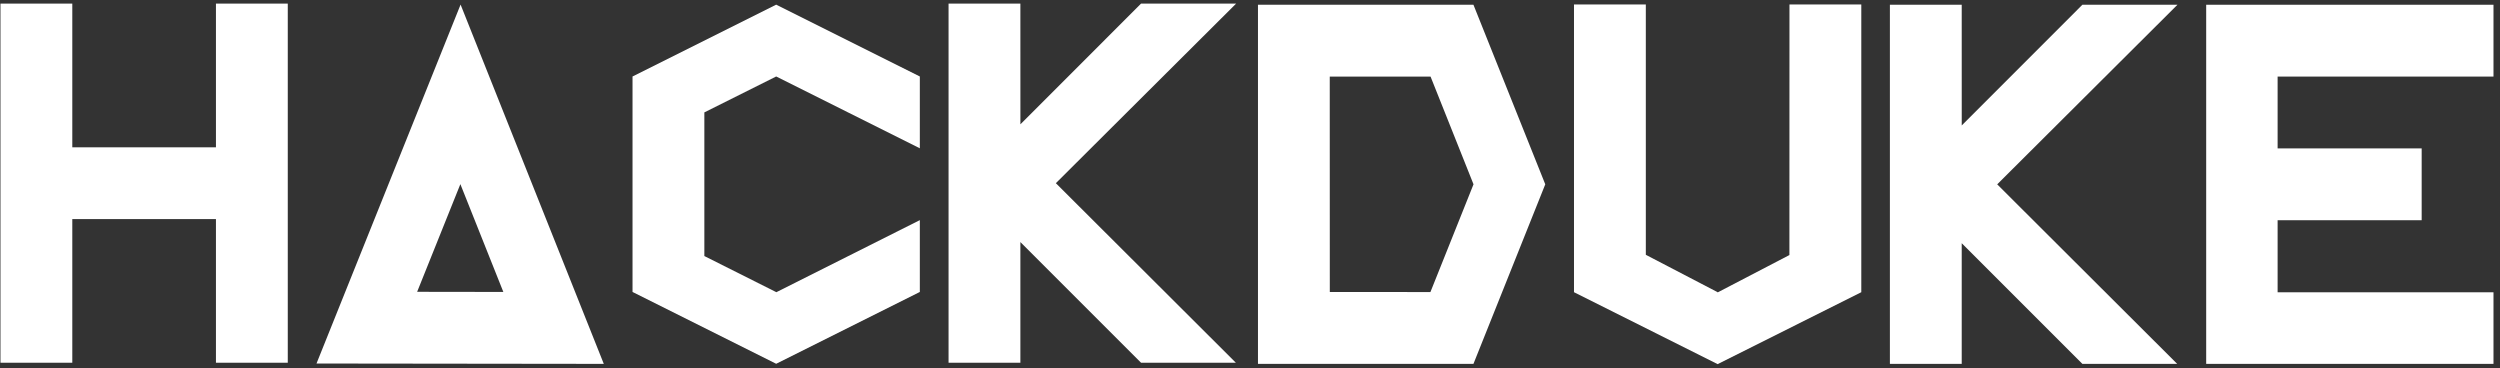 <?xml version="1.0" encoding="UTF-8" standalone="no"?>
<!-- Generator: Adobe Illustrator 16.0.0, SVG Export Plug-In . SVG Version: 6.00 Build 0)  -->

<svg
   xmlns:dc="http://purl.org/dc/elements/1.1/"
   xmlns:cc="http://creativecommons.org/ns#"
   xmlns:rdf="http://www.w3.org/1999/02/22-rdf-syntax-ns#"
   xmlns:svg="http://www.w3.org/2000/svg"
   xmlns="http://www.w3.org/2000/svg"
   xmlns:sodipodi="http://sodipodi.sourceforge.net/DTD/sodipodi-0.dtd"
   xmlns:inkscape="http://www.inkscape.org/namespaces/inkscape"
   version="1.1"
   id="Layer_1"
   x="0px"
   y="0px"
   width="870.175"
   height="128.172"
   viewBox="0 0 870.175 128.172"
   enable-background="new 0 0 430.046 260.49"
   xml:space="preserve"
   inkscape:version="0.48.4 r9939"
   sodipodi:docname="test.svg"><rect x="0" y="0" width="870.175" height="128.172" fill="#333333" stroke="none"/><defs
   id="defs3031">
	
	
	
	
	
	
	
	
</defs><sodipodi:namedview
   pagecolor="#ffffff"
   bordercolor="#666666"
   borderopacity="1"
   objecttolerance="10"
   gridtolerance="10"
   guidetolerance="10"
   inkscape:pageopacity="0"
   inkscape:pageshadow="2"
   inkscape:window-width="1920"
   inkscape:window-height="1005"
   id="namedview3029"
   showgrid="false"
   inkscape:zoom="1.76"
   inkscape:cx="566.76588"
   inkscape:cy="66.269685"
   inkscape:window-x="-9"
   inkscape:window-y="-9"
   inkscape:window-maximized="1"
   inkscape:current-layer="Layer_1"
   fit-margin-top="0"
   fit-margin-left="0"
   fit-margin-right="0"
   fit-margin-bottom="0" />
<polygon
   style="fill:#ffffff"
   id="polygon3012"
   points="25,50.023 75,50.023 75,0 100,0 100,125 75,125 75,75 25,75 25,125 0,125 0,0 25,0 "
   transform="translate(0.164,1.254)" /><path
   style="fill:#ffffff"
   inkscape:connector-curvature="0"
   id="path3014"
   d="m 210.163,126.651 -99.999,-0.122 50.151,-124.938 49.848,125.06 z m -34.966,-25.036 -14.957,-37.524 -15.046,37.481 30.003,0.043 0,0 z" /><polygon
   style="fill:#ffffff"
   id="polygon3016"
   points="270,25.367 320,50.367 320,25.367 270,0.367 220,25.367 220,100.367 270,125.367 320,100.367 320,75.367 270.064,100.451 245,87.867 245,37.867 "
   transform="translate(0.164,1.254)" /><polygon
   style="fill:#ffffff"
   id="polygon3018"
   points="430,0 397,0 355.007,42.016 355,0 330,0 330,125 355,125 355,83 397,125 430,125 367.351,62.51 430.093,0 "
   transform="translate(0.164,1.254)" /><path
   style="fill:#ffffff"
   inkscape:connector-curvature="0"
   id="path3020"
   d="m 512.862,1.653 25,62.5 -25,62.5 h -75 V 1.653 h 75 z m -50.016,24.998 0.019,74.98 35.021,0.021 15,-37.5 0,0 -14.954,-37.501 h -35.086 z" /><polygon
   style="fill:#ffffff"
   id="polygon3022"
   points="109.999,135.397 134.999,135.397 135.001,222.526 159.999,235.544 159.979,235.63 184.977,222.61 184.999,135.397 209.999,135.397 209.999,235.544 159.999,260.582 109.999,235.544 "
   transform="translate(437.862,-133.837)" /><polygon
   style="fill:#ffffff"
   id="polygon3024"
   points="319.953,135.49 286.953,135.49 244.96,177.505 244.953,135.49 219.953,135.49 219.953,260.49 244.953,260.49 244.953,218.49 286.953,260.49 319.953,260.49 257.305,198 320.046,135.49 "
   transform="translate(437.862,-133.837)" /><polygon
   style="fill:#ffffff"
   id="polygon3026"
   points="330.046,260.49 430.046,260.49 430.046,235.574 354.906,235.574 354.906,210.49 405.046,210.49 405.046,185.49 354.906,185.49 354.906,160.49 430.046,160.49 430.046,135.49 330.046,135.49 "
   transform="translate(437.862,-133.837)" />
<g
   id="Layer_2"
   transform="translate(0.164,1.254)">
</g>
</svg>